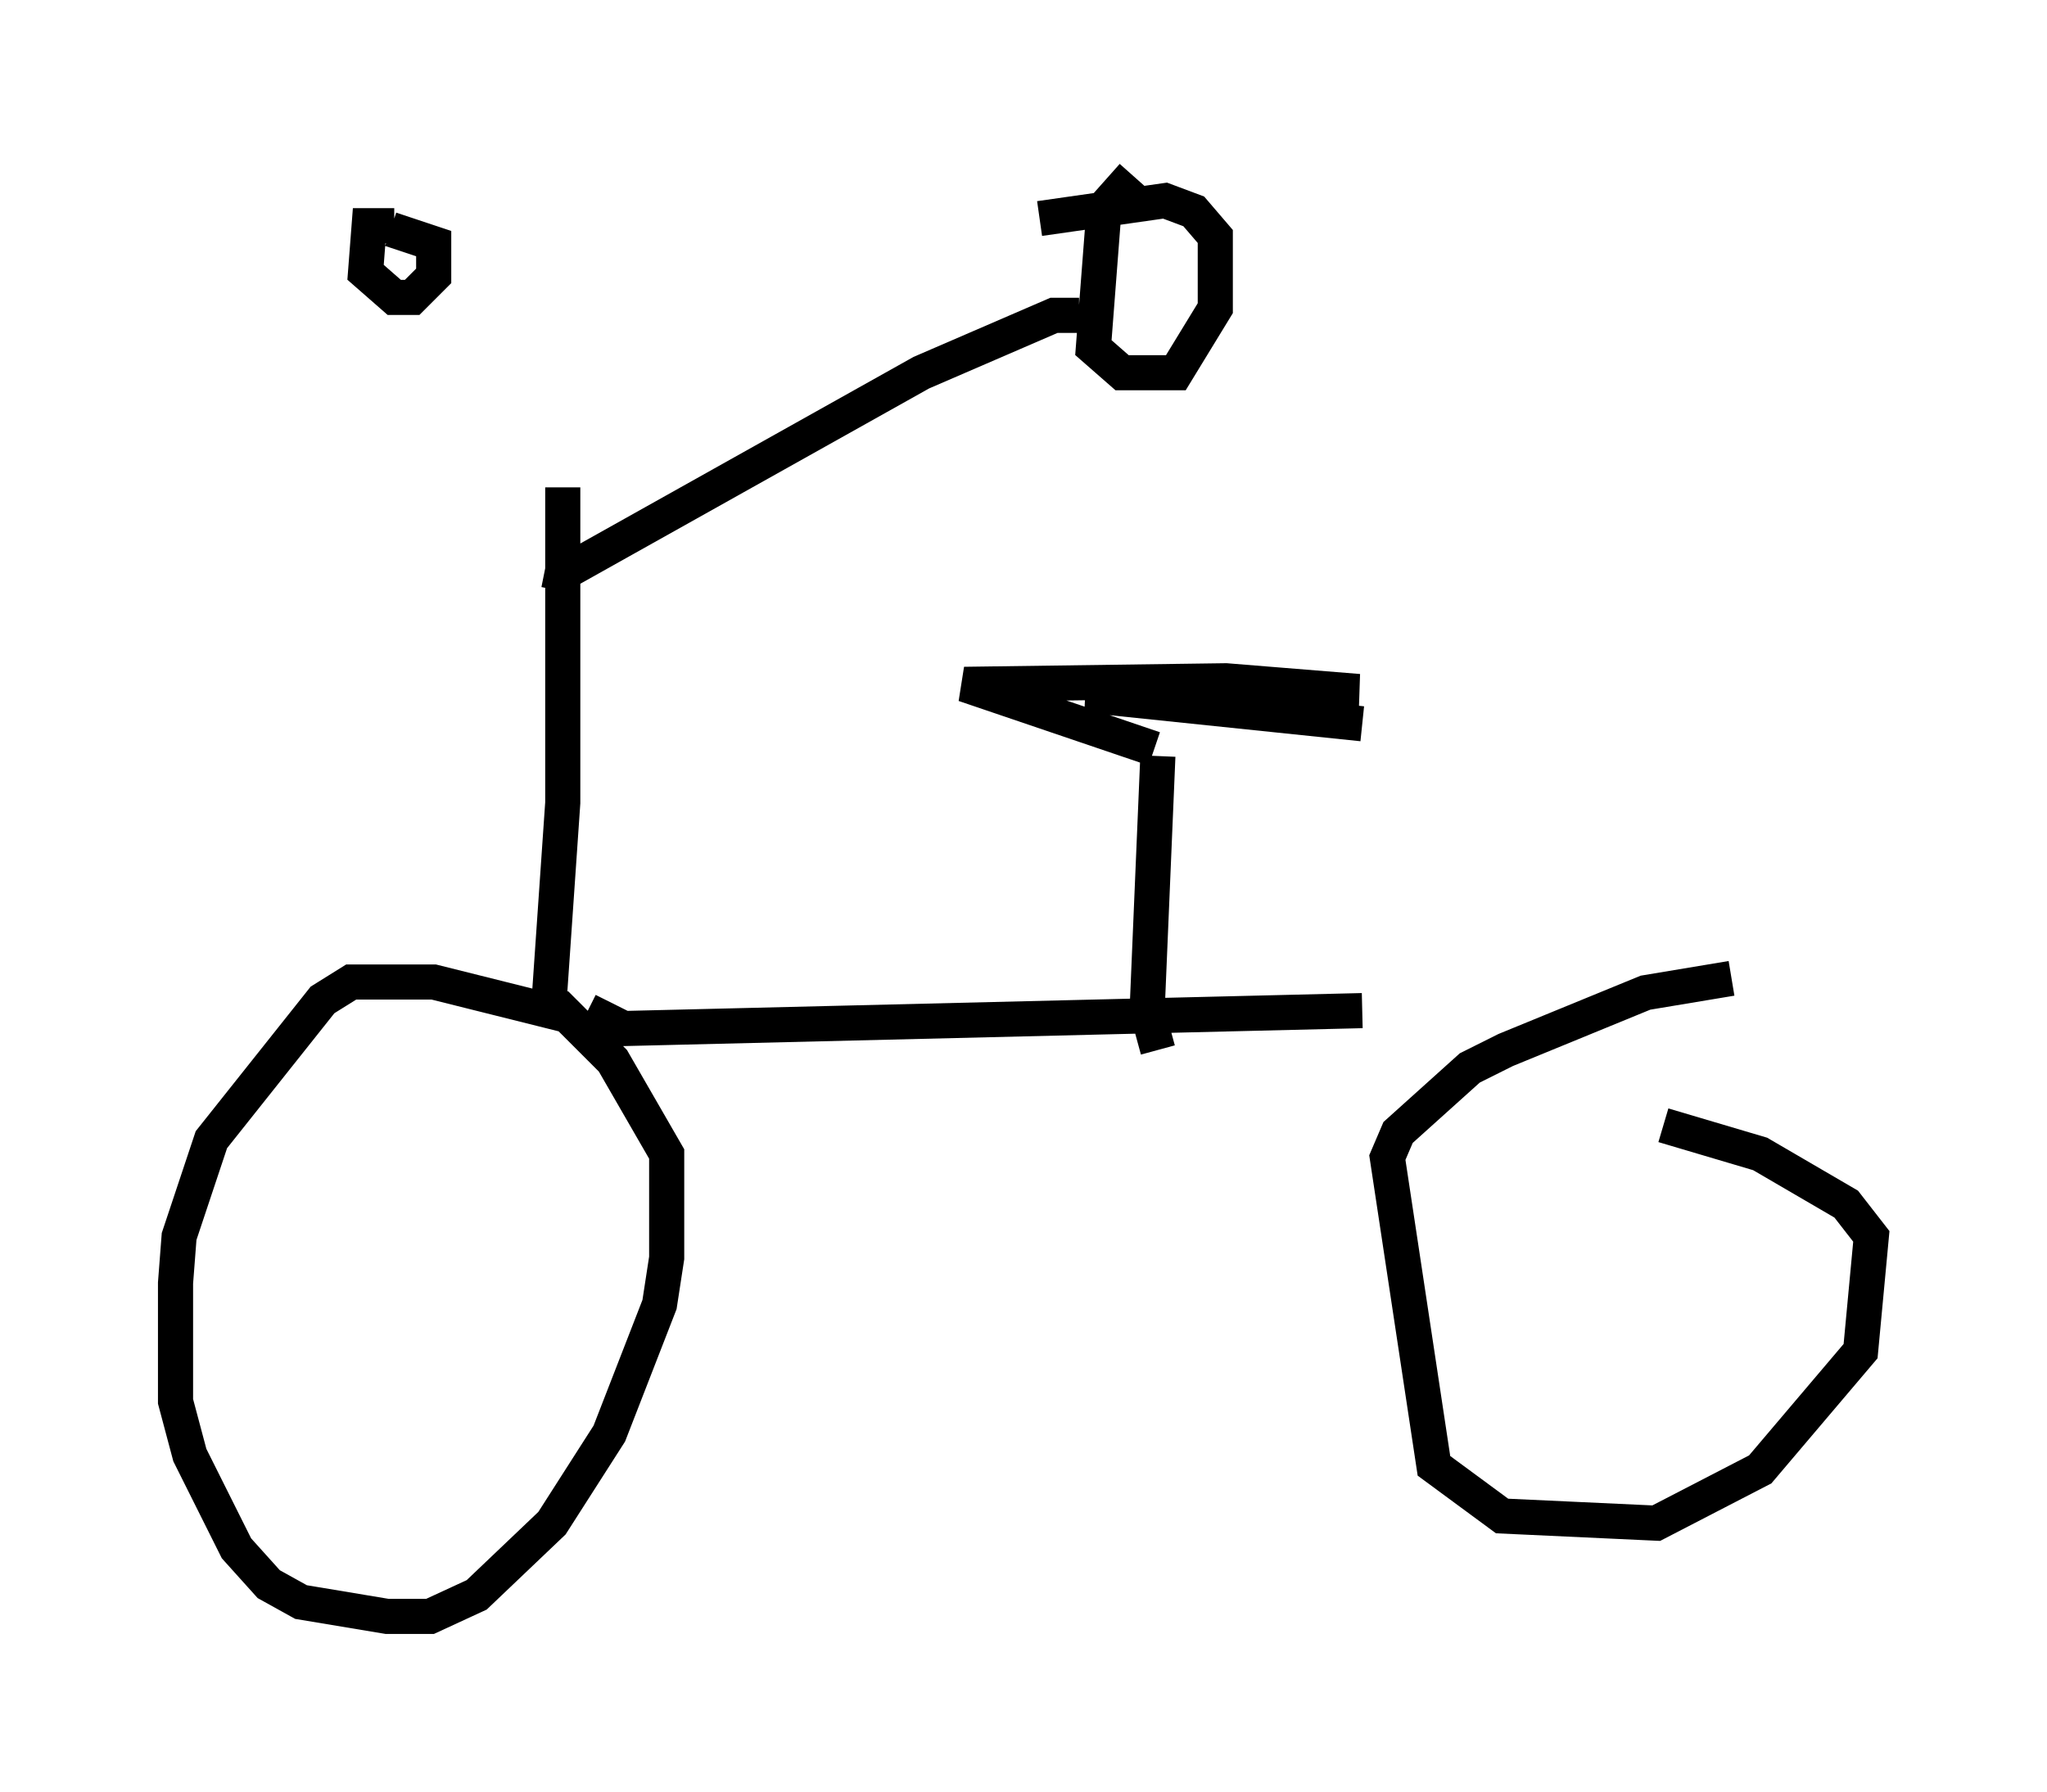 <?xml version="1.0" encoding="utf-8" ?>
<svg baseProfile="full" height="51.038" version="1.1" width="58.286" xmlns="http://www.w3.org/2000/svg" xmlns:ev="http://www.w3.org/2001/xml-events" xmlns:xlink="http://www.w3.org/1999/xlink"><defs /><rect fill="white" height="51.038" width="58.286" x="0" y="0" /><path d="M11.942, 7.96 m3.573, 8.269 l0.51, 0.102 10.208, -5.717 l3.777, -1.633 0.715, 0.0 m1.531, -3.981 l-0.817, 0.919 -0.306, 3.981 l0.817, 0.715 1.531, 0.0 l1.123, -1.838 0.0, -2.042 l-0.613, -0.715 -0.817, -0.306 l-3.573, 0.51 m-18.375, 0.204 l-0.715, 0.0 -0.102, 1.327 l0.817, 0.715 0.51, 0.0 l0.613, -0.613 0.0, -0.919 l-1.225, -0.408 m4.9, 7.35 l0.0, 8.983 -0.408, 5.921 l-3.267, -0.817 -2.348, 0.0 l-0.817, 0.51 -3.165, 3.981 l-0.919, 2.756 -0.102, 1.327 l0.0, 3.369 0.408, 1.531 l1.327, 2.654 0.919, 1.021 l0.919, 0.51 2.45, 0.408 l1.225, 0.0 1.327, -0.613 l2.144, -2.042 1.633, -2.552 l1.429, -3.675 0.204, -1.327 l0.0, -2.96 -1.531, -2.654 l-1.633, -1.633 m0.919, 0.204 l1.021, 0.51 21.029, -0.51 m10.515, -0.919 l-2.45, 0.408 -3.981, 1.633 l-1.021, 0.51 -2.042, 1.838 l-0.306, 0.715 1.327, 8.779 l1.94, 1.429 4.39, 0.204 l2.96, -1.531 2.858, -3.369 l0.306, -3.267 -0.715, -0.919 l-2.45, -1.429 -2.756, -0.817 m-14.394, -2.144 l-0.306, -1.123 0.306, -7.248 m-0.102, -0.204 l-5.41, -1.838 7.452, -0.102 l3.777, 0.306 -7.758, 0.102 l7.861, 0.817 " fill="none" stroke="black" stroke-width="1" /></svg>
